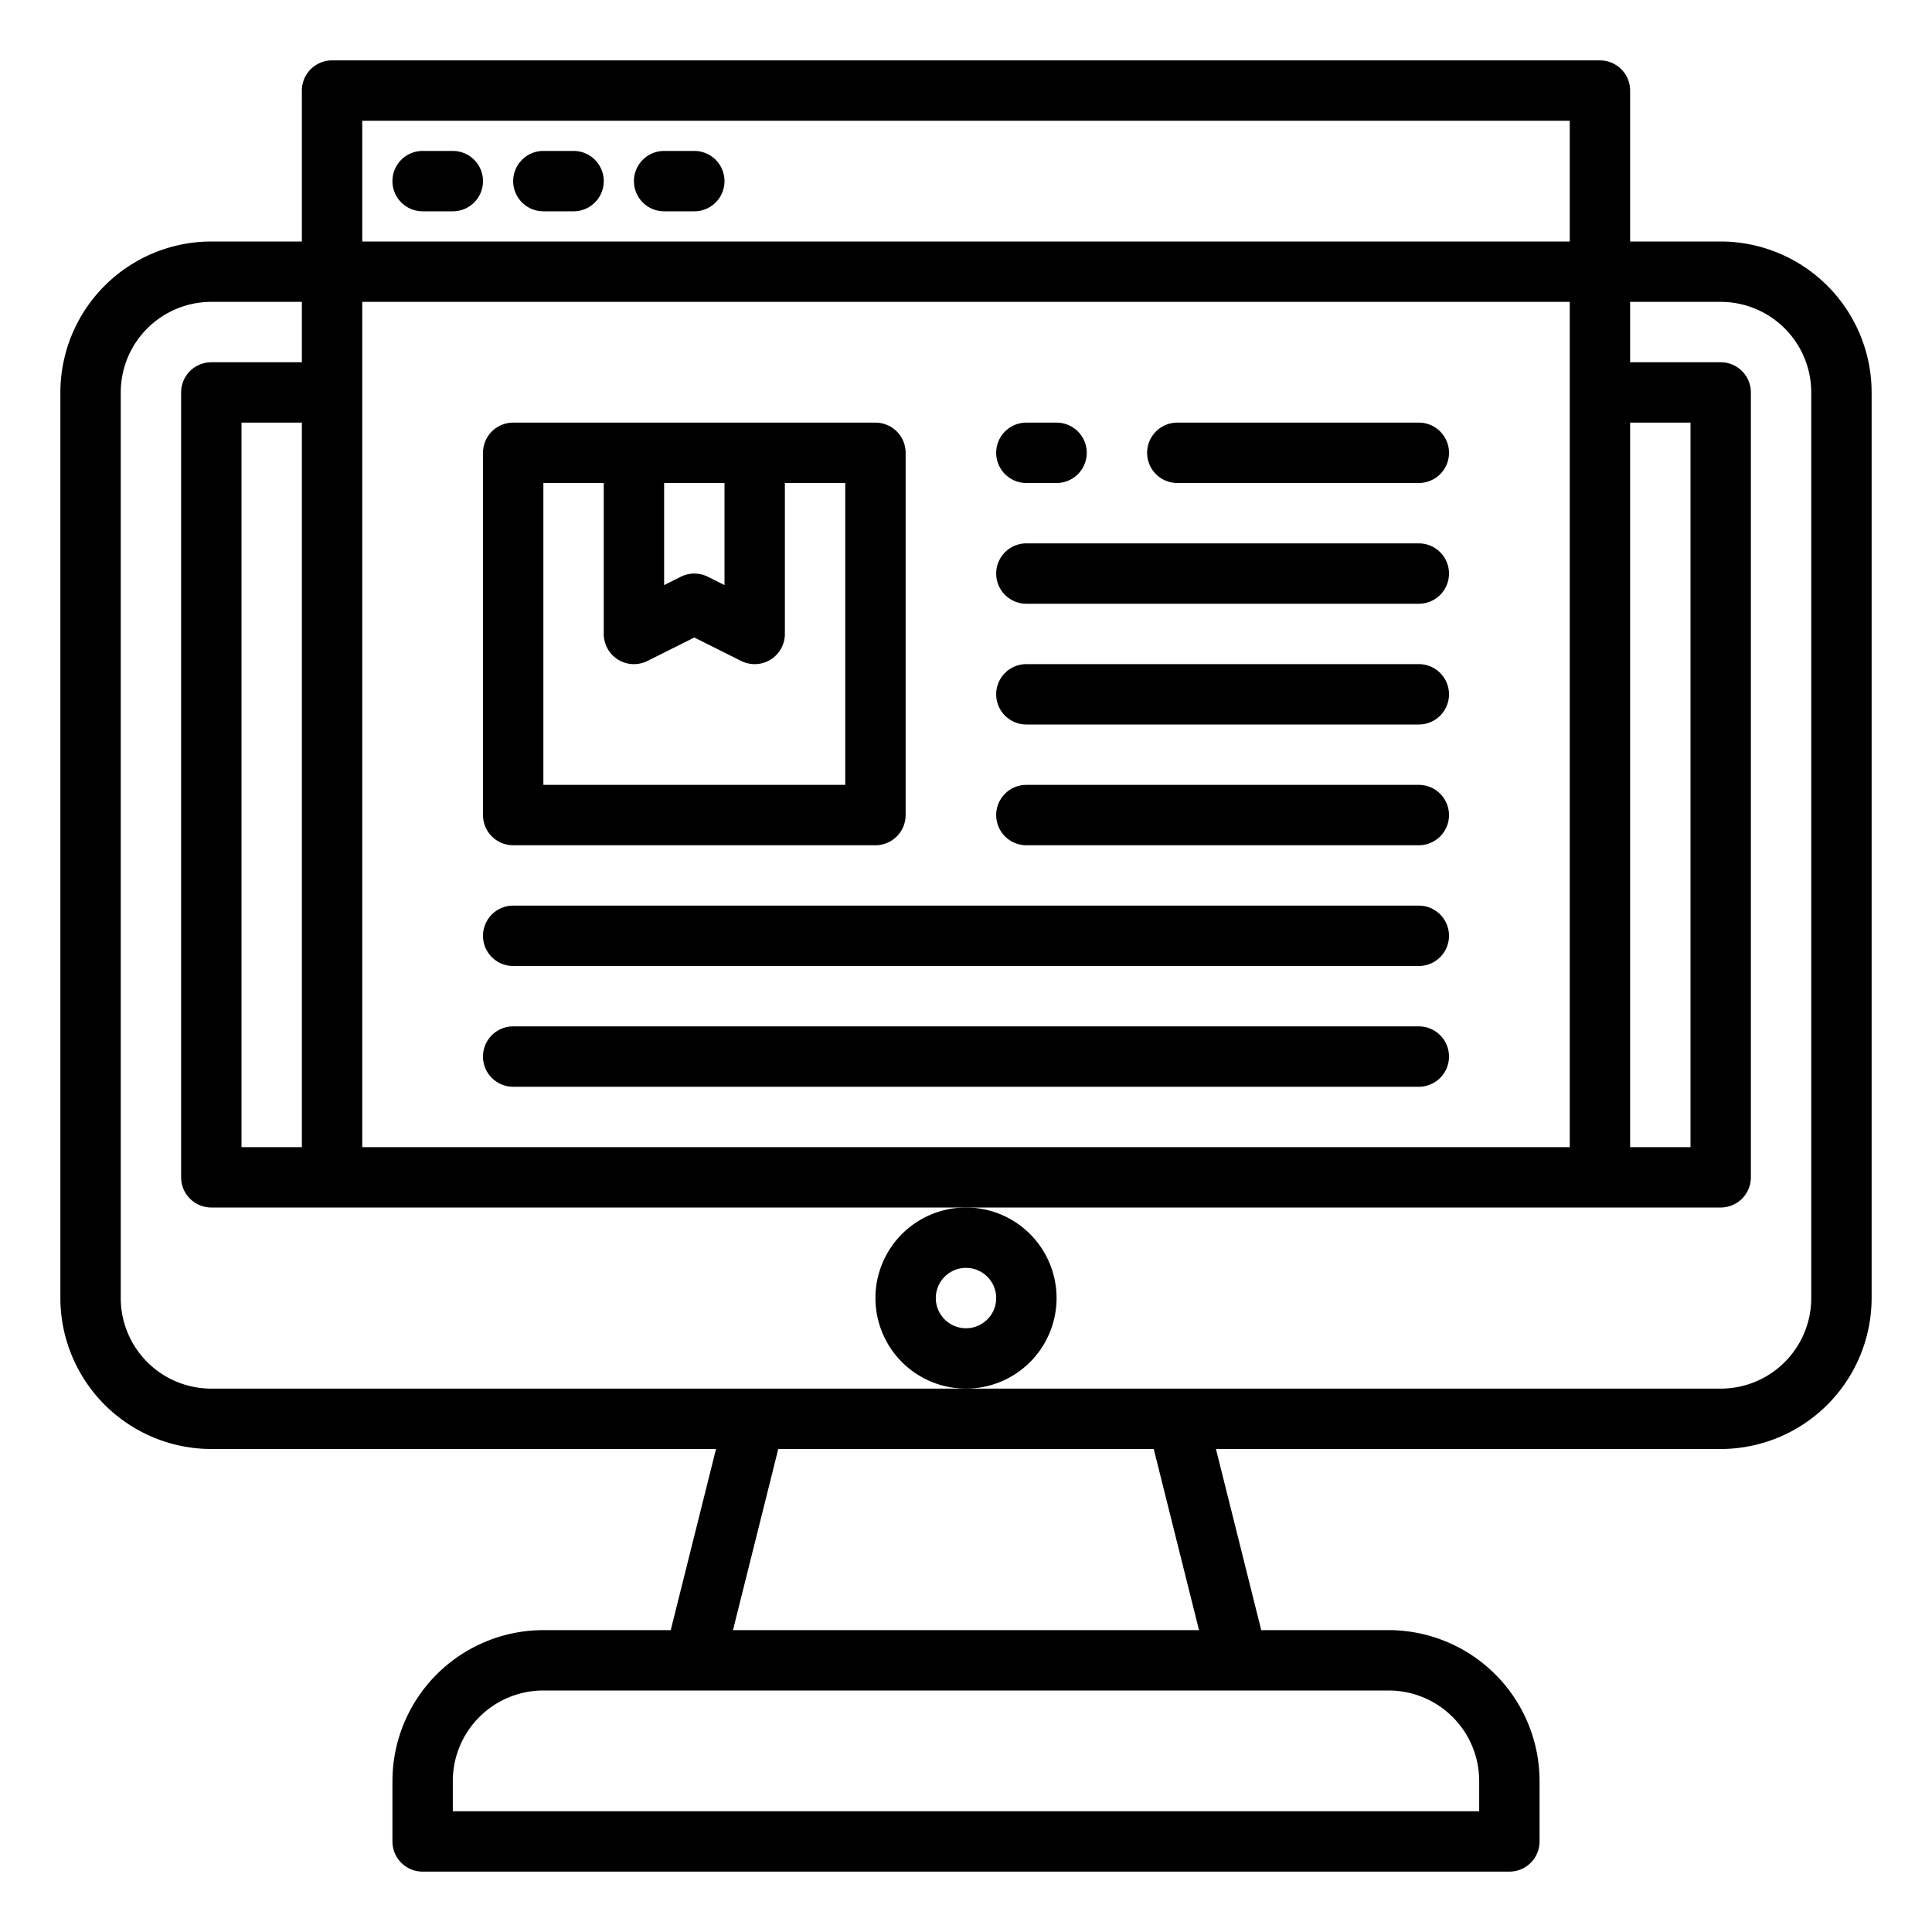 <?xml version="1.0"?>
<svg xmlns="http://www.w3.org/2000/svg" viewBox="0 0 64 64" width="512" height="512"><g id="Data"><path d="M57,8H54V3a1,1,0,0,0-1-1H11a1,1,0,0,0-1,1V8H7a5.006,5.006,0,0,0-5,5V43a5.006,5.006,0,0,0,5,5H23.719l-1.5,6H18a5.006,5.006,0,0,0-5,5v2a1,1,0,0,0,1,1H50a1,1,0,0,0,1-1V59a5.006,5.006,0,0,0-5-5H41.78l-1.5-6H57a5.006,5.006,0,0,0,5-5V13A5.006,5.006,0,0,0,57,8Zm-3,6h2V38H54ZM8,38V14h2V38Zm4-28H52V38H12Zm0-6H52V8H12ZM49,59v1H15V59a3,3,0,0,1,3-3H46A3,3,0,0,1,49,59Zm-9.281-5H24.281l1.5-6H38.219ZM60,43a3,3,0,0,1-3,3H7a3,3,0,0,1-3-3V13a3,3,0,0,1,3-3h3v2H7a1,1,0,0,0-1,1V39a1,1,0,0,0,1,1H57a1,1,0,0,0,1-1V13a1,1,0,0,0-1-1H54V10h3a3,3,0,0,1,3,3Z"/><path d="M35,43a3,3,0,1,0-3,3A3,3,0,0,0,35,43Zm-3,1a1,1,0,1,1,1-1A1,1,0,0,1,32,44Z"/><path d="M15,5H14a1,1,0,0,0,0,2h1a1,1,0,0,0,0-2Z"/><path d="M19,5H18a1,1,0,0,0,0,2h1a1,1,0,0,0,0-2Z"/><path d="M23,5H22a1,1,0,0,0,0,2h1a1,1,0,0,0,0-2Z"/><path d="M17,28H29a1,1,0,0,0,1-1V15a1,1,0,0,0-1-1H17a1,1,0,0,0-1,1V27A1,1,0,0,0,17,28Zm7-12v3.382l-.553-.277a1,1,0,0,0-.894,0L22,19.382V16Zm-6,0h2v5a1,1,0,0,0,1.447.895L23,21.118l1.553.777A1,1,0,0,0,26,21V16h2V26H18Z"/><path d="M34,16h1a1,1,0,0,0,0-2H34a1,1,0,0,0,0,2Z"/><path d="M47,14H39a1,1,0,0,0,0,2h8a1,1,0,0,0,0-2Z"/><path d="M47,22H34a1,1,0,0,0,0,2H47a1,1,0,0,0,0-2Z"/><path d="M47,26H34a1,1,0,0,0,0,2H47a1,1,0,0,0,0-2Z"/><path d="M47,30H17a1,1,0,0,0,0,2H47a1,1,0,0,0,0-2Z"/><path d="M47,34H17a1,1,0,0,0,0,2H47a1,1,0,0,0,0-2Z"/><path d="M47,18H34a1,1,0,0,0,0,2H47a1,1,0,0,0,0-2Z"/></g></svg>
